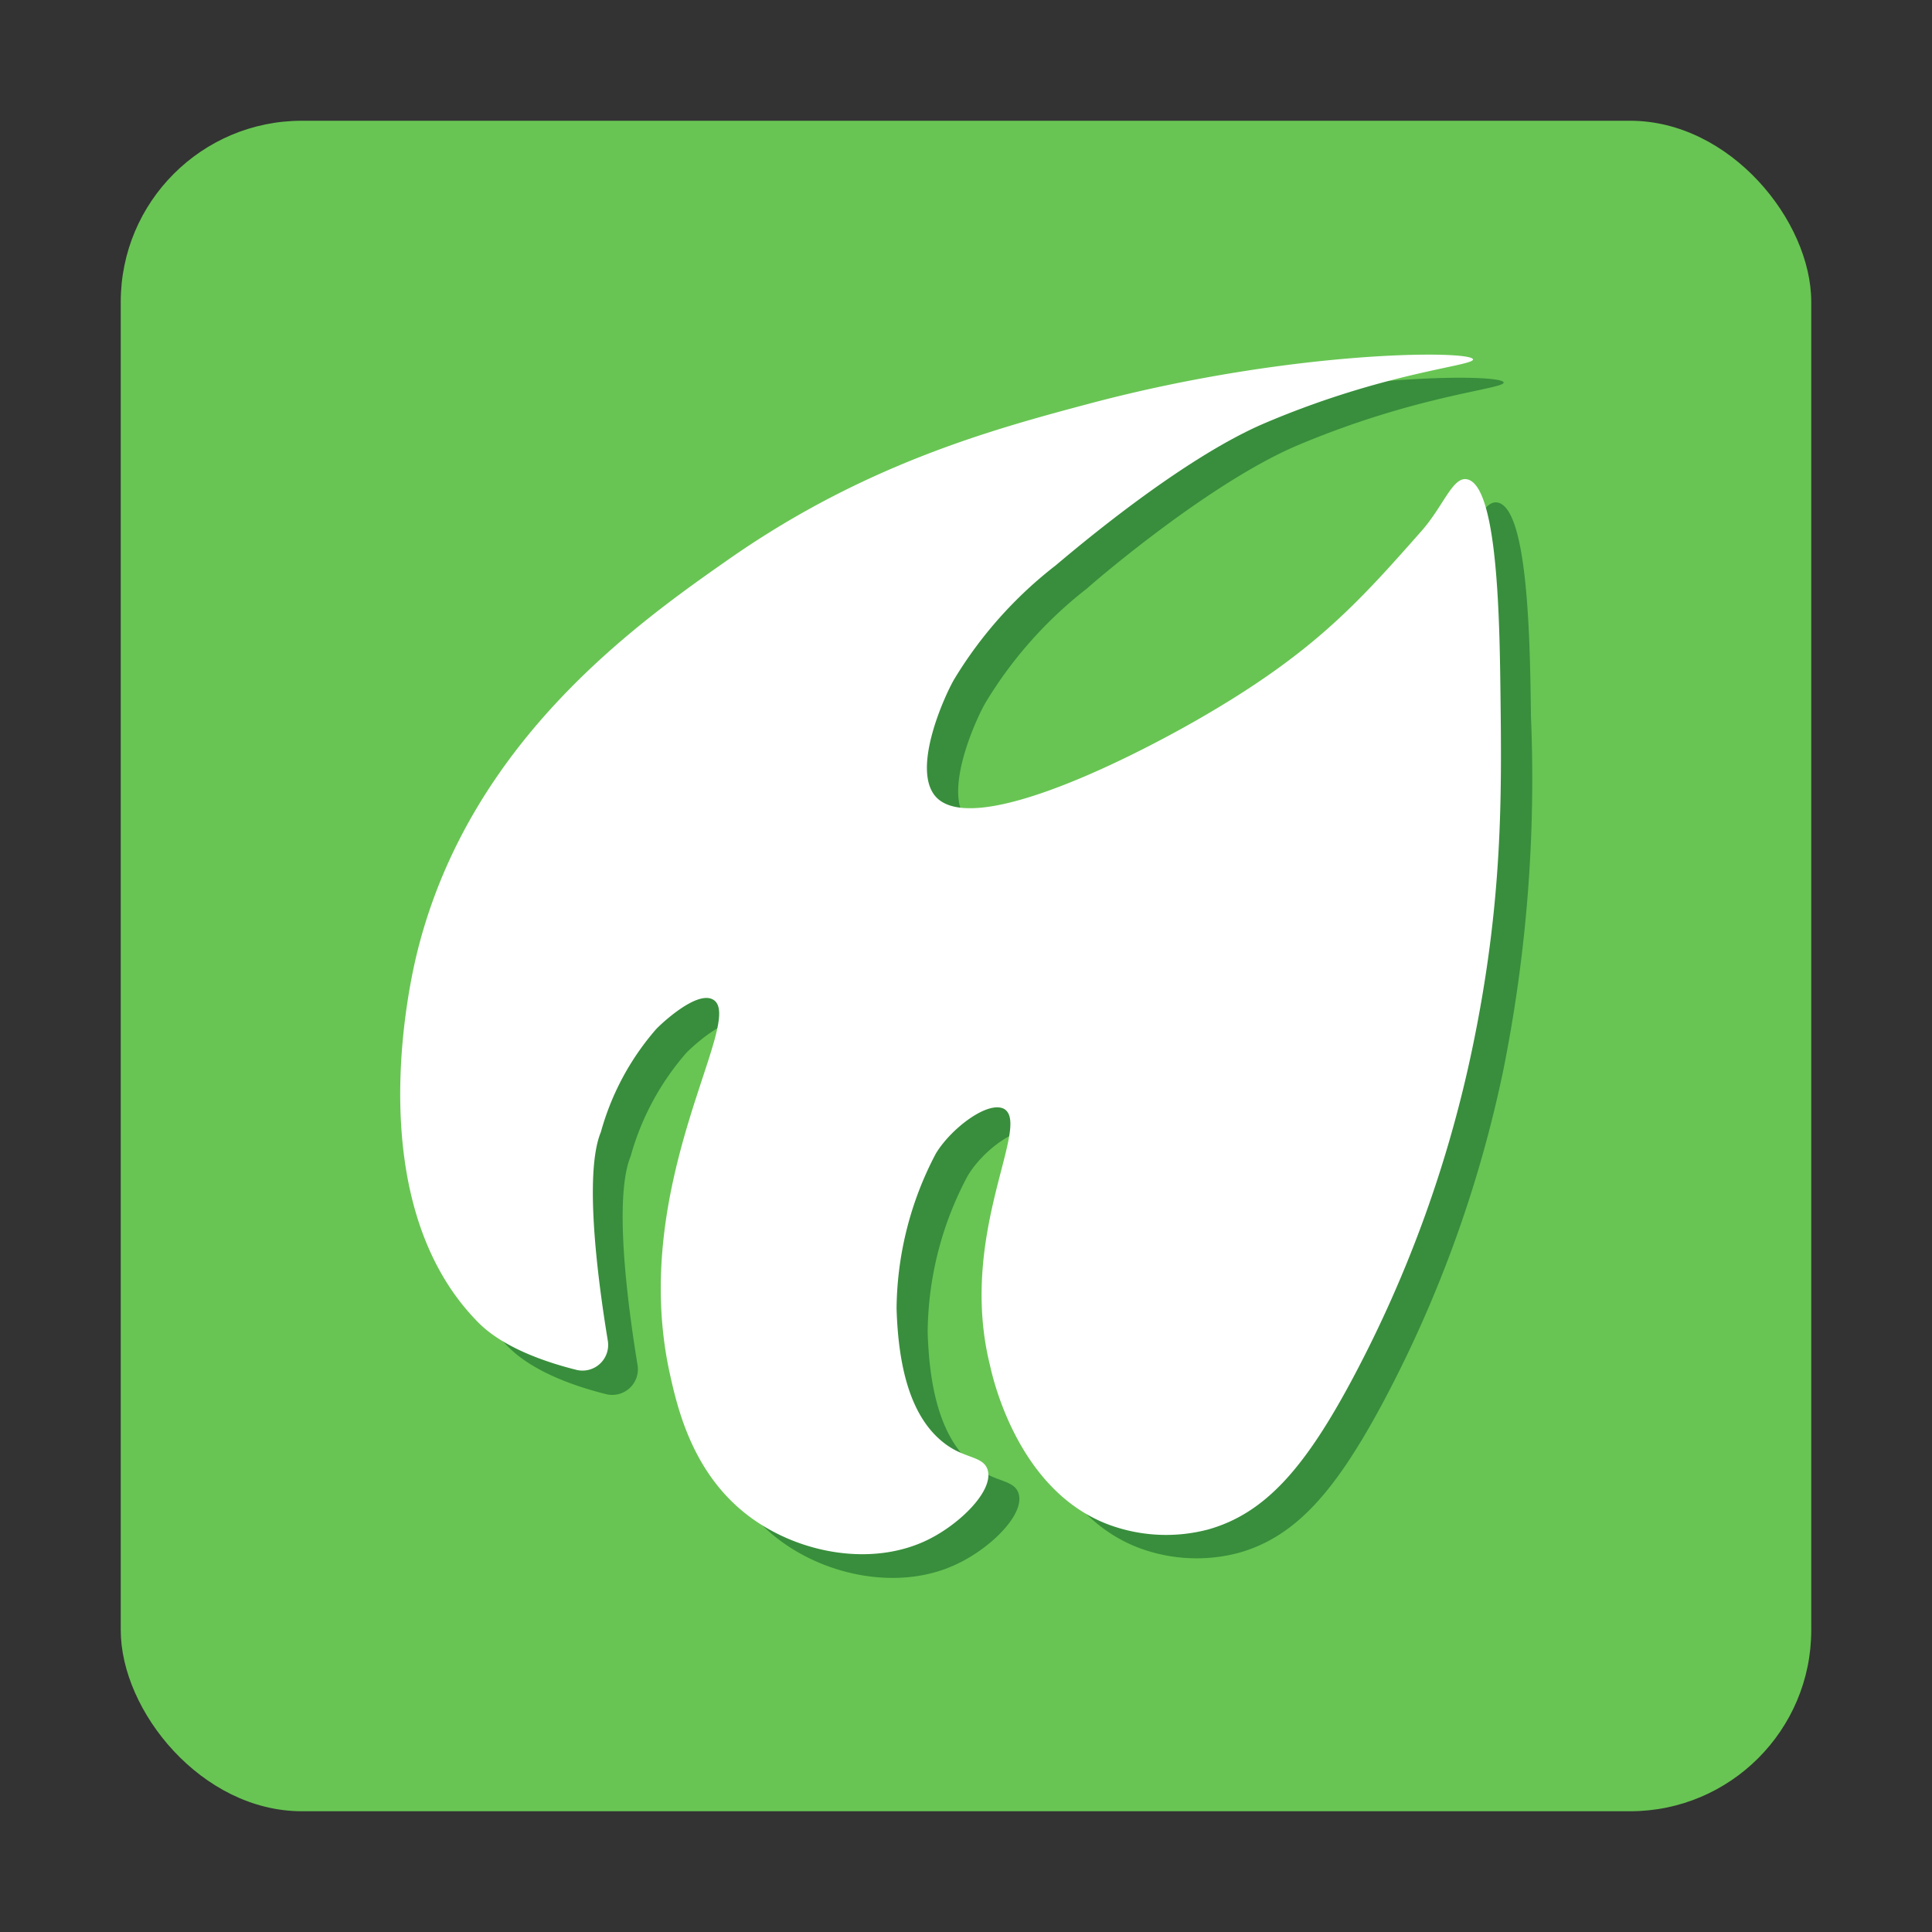 <svg id="图层_1" data-name="图层 1" xmlns="http://www.w3.org/2000/svg" viewBox="0 0 128 128"><rect x="0" y="0" width="128" height="128" fill="#333333" stroke="none"/><defs><style>.cls-1{fill:#68c553;}.cls-2{fill:#388e3c;}.cls-3{fill:#fff;}</style></defs><title>midori-112</title><rect class="cls-1" x="8" y="8" width="112" height="112" rx="12" ry="12"/><path class="cls-2" d="M99.62,25.34c.06.44-5.81.82-13.83,4.24C80.23,32,73.13,38,72,39a27.69,27.69,0,0,0-6.71,7.56c-.59,1-2.9,6-1.19,7.82,2.43,2.55,12.16-2.2,17.25-5.11C89,44.88,91.9,41.6,96.2,36.74c1.44-1.64,2.07-3.6,3-3.45,2.06.35,2.17,9.33,2.23,14.19a98,98,0,0,1-1.84,23.46,82.56,82.56,0,0,1-7.9,21.86c-3.16,5.92-5.79,9-9.62,10.08a10.91,10.91,0,0,1-6.45-.27c-6-2.14-7.75-9.45-8-10.6-2.17-8.71,2.79-15.94.92-17C67.46,74.45,65,76.3,64.06,78a22.28,22.28,0,0,0-2.6,10.26c.12,4.06,1,7.44,3.39,9.09,1.22.85,2.36.72,2.63,1.59.44,1.37-1.81,3.59-4,4.64-3.63,1.79-8.43.95-11.72-1.46-3.86-2.82-4.88-7.24-5.4-9.67-2.69-12.55,5.1-23.36,2.9-24.66-1.13-.66-3.71,1.86-3.82,2a17.56,17.56,0,0,0-3.66,6.82c-1.14,2.78-.17,10,.46,13.83a1.7,1.7,0,0,1-2.07,1.93c-2-.5-4.78-1.44-6.45-3.09-8.05-8-4.56-22.75-4.09-24.66,3.5-14,14.75-21.84,20.68-26C59.47,32.26,68,30,74.47,28.26,87.83,24.69,99.54,24.73,99.62,25.34Z"/><path class="cls-3" d="M97.59,23.81c.07.44-5.81.82-13.83,4.24-5.56,2.38-12.66,8.44-13.82,9.41A27.6,27.6,0,0,0,63.22,45c-.59,1-2.9,6-1.19,7.82,2.44,2.55,12.17-2.2,17.26-5.11,7.64-4.38,10.59-7.66,14.88-12.52,1.45-1.64,2.07-3.6,3-3.44,2.06.34,2.18,9.32,2.24,14.18.08,6.73.17,13.77-1.85,23.46a82.19,82.19,0,0,1-7.9,21.86c-3.15,5.92-5.79,9-9.61,10.08a10.94,10.94,0,0,1-6.46-.27c-6-2.14-7.75-9.45-8-10.6-2.16-8.71,2.79-15.94.92-17C65.43,72.92,63,74.77,62,76.43a22.41,22.41,0,0,0-2.6,10.26c.12,4.06,1,7.44,3.39,9.09,1.23.85,2.36.72,2.64,1.59.43,1.37-1.81,3.59-3.95,4.64-3.64,1.79-8.43.95-11.73-1.46-3.86-2.82-4.87-7.24-5.4-9.67-2.69-12.55,5.1-23.36,2.9-24.65-1.13-.67-3.71,1.85-3.82,2A17.44,17.44,0,0,0,39.81,75c-1.15,2.78-.17,10,.46,13.83a1.7,1.7,0,0,1-2.07,1.93c-2-.5-4.79-1.44-6.46-3.09-8-8-4.56-22.75-4.08-24.66,3.5-14,14.74-21.84,20.68-26,9.1-6.34,17.59-8.61,24.1-10.34C85.8,23.16,97.51,23.2,97.59,23.81Z"/></svg>